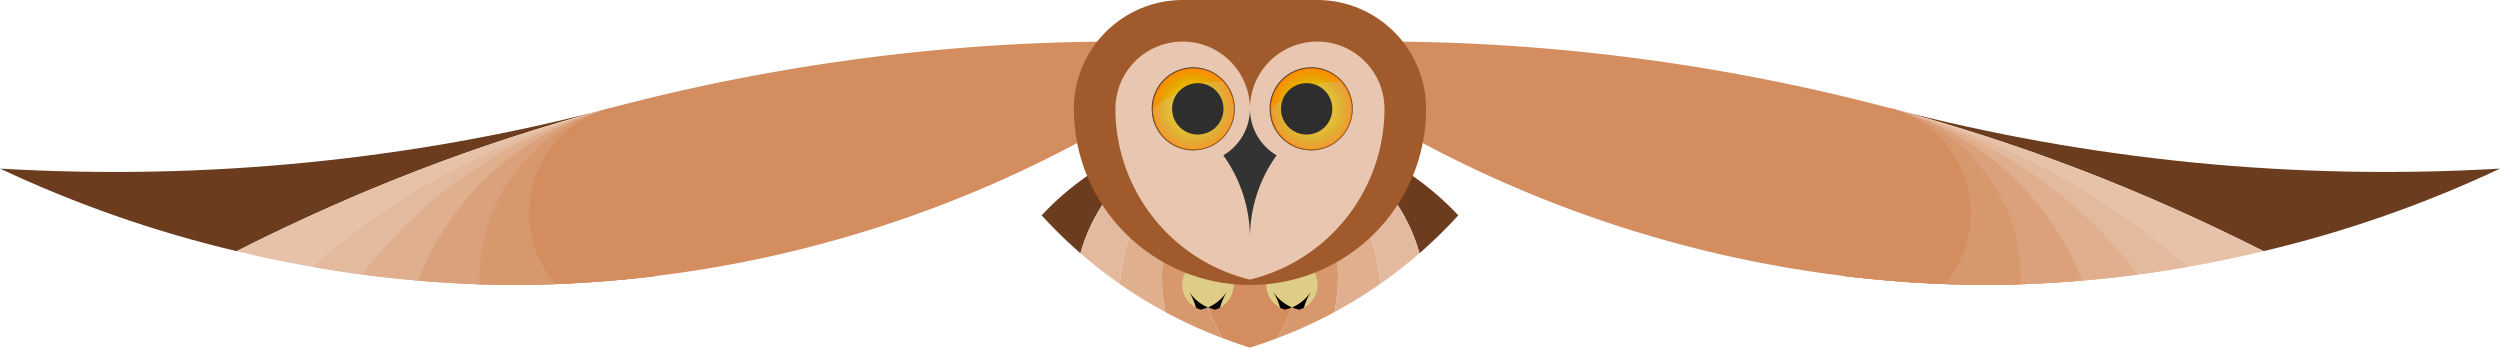 <svg inkscape:version="1.3.2 (091e20e, 2023-11-25, custom)" sodipodi:docname="symbol.svg" version="1.1" viewBox="0 0 1653.7 229.94" xmlns="http://www.w3.org/2000/svg" xmlns:cc="http://creativecommons.org/ns#" xmlns:dc="http://purl.org/dc/elements/1.1/" xmlns:inkscape="http://www.inkscape.org/namespaces/inkscape" xmlns:rdf="http://www.w3.org/1999/02/22-rdf-syntax-ns#" xmlns:sodipodi="http://sodipodi.sourceforge.net/DTD/sodipodi-0.dtd" xmlns:xlink="http://www.w3.org/1999/xlink">
    <style>@media(prefers-color-scheme:dark){:root{background:#1E1F22}}</style>
    <title>DevsForge organization symbol</title>
    <sodipodi:namedview bordercolor="#eeeeee" borderopacity="1" inkscape:current-layer="symbol" inkscape:cx="827" inkscape:cy="205" inkscape:deskcolor="#505050" inkscape:document-units="px" inkscape:pagecheckerboard="0" inkscape:pageopacity="0" inkscape:showpageshadow="0" inkscape:window-height="1009" inkscape:window-maximized="1" inkscape:window-width="1920" inkscape:window-x="-8" inkscape:window-y="-8" inkscape:zoom="0.5" pagecolor="#505050" showgrid="false" showguides="true"/>
    <defs>
        <linearGradient id="a" inkscape:collect="always">
            <stop stop-color="#fff70f" offset="0"/>
            <stop stop-color="#e6a500" offset=".764"/>
            <stop stop-color="#ff8b00" offset=".964"/>
            <stop stop-color="#2e2e2e" offset="1"/>
        </linearGradient>
        <radialGradient id="b" cx="4046" cy="1829.1" r="27.5" gradientTransform="translate(-2413 -1102.9)" gradientUnits="userSpaceOnUse" xlink:href="#a" inkscape:collect="always"/>
        <radialGradient id="c" cx="4046" cy="1829.1" r="27.5" gradientTransform="translate(-2491 -1102.9)" gradientUnits="userSpaceOnUse" xlink:href="#a" inkscape:collect="always"/>
        <filter id="d" x="-.011" y="-.013" width="1.022" height="1.026" color-interpolation-filters="sRGB" inkscape:collect="always">
            <feGaussianBlur inkscape:collect="always" stdDeviation="0.255"/>
        </filter>
        <filter id="e" x="-.011" y="-.013" width="1.022" height="1.026" color-interpolation-filters="sRGB" inkscape:collect="always">
            <feGaussianBlur inkscape:collect="always" stdDeviation="0.255"/>
        </filter>
    </defs>
    <g id="f" transform="translate(-765.58 -654.12)">
        <path d="m1168.7 725.77c-131.43 34.409-267.47 47.848-403.09 39.871 50.124 23.583 102.57 41.886 156.48 54.613 80.163-40.468 160.42-71.566 246.61-94.484zm847.54 0c86.191 22.918 166.45 54.016 246.61 94.484 53.912-12.727 106.35-31.03 156.48-54.613-135.62 7.977-271.66-5.462-403.09-39.871z" fill="#6b3c1d" style="paint-order:markers fill stroke"/>
        <path d="m1169.1 725.67c-86.337 22.928-166.71 54.063-247 94.592 60.276 14.577 122.05 22.083 184.06 22.365 9.034-0.041 18.046-0.312 27.051-0.658a72 72 0 0 1-7.838-10.771 72 72 0 0 1 26.356-98.354 72 72 0 0 1 17.369-7.174zm846.78 0a72 72 0 0 1 17.369 7.174 72 72 0 0 1 26.356 98.354 72 72 0 0 1-7.838 10.771c9.004 0.346 18.017 0.618 27.051 0.658 62.013-0.282 123.78-7.788 184.06-22.365-80.283-40.529-160.66-71.664-247-94.592z" fill="#e7c2a9" style="paint-order:markers fill stroke"/>
        <path d="m1169.1 725.78a493.5 493.5 0 0 0-119.06 49.172 493.5 493.5 0 0 0-77.734 55.707c44.167 7.719 88.928 11.764 133.82 11.969 31.11-0.14 62.057-2.132 92.707-5.855zm846.72 0-29.74 110.99c30.65 3.724 61.597 5.715 92.707 5.855 44.896-0.204 89.657-4.25 133.82-11.969a493.5 493.5 0 0 0-77.734-55.707 493.5 493.5 0 0 0-119.06-49.172z" fill="#e4ba9f" style="paint-order:markers fill stroke"/>
        <path d="m1169.1 725.73a305 305 0 0 0-73.58 30.389 305 305 0 0 0-90.264 79.566c33.426 4.414 67.118 6.788 100.89 6.941 31.11-0.14 62.057-2.132 92.707-5.855zm846.75 0-29.754 111.04c30.65 3.724 61.597 5.715 92.707 5.855 33.773-0.154 67.464-2.527 100.89-6.941a305 305 0 0 0-90.264-79.566 305 305 0 0 0-73.58-30.389z" fill="#e0af8e" style="paint-order:markers fill stroke"/>
        <path d="m1169.1 725.7a188.5 188.5 0 0 0-45.475 18.783 188.5 188.5 0 0 0-81.525 95.217c21.29 1.812 42.655 2.831 64.055 2.928 31.11-0.14 62.057-2.132 92.707-5.855zm846.76 0-29.762 111.07c30.65 3.724 61.597 5.715 92.707 5.855 21.4-0.097 42.765-1.116 64.055-2.928a188.5 188.5 0 0 0-81.525-95.217 188.5 188.5 0 0 0-45.475-18.783z" fill="#dba17c" style="paint-order:markers fill stroke"/>
        <path d="m1169.1 725.68a116.5 116.5 0 0 0-28.104 11.609 116.5 116.5 0 0 0-58.172 104.89c7.773 0.263 15.551 0.412 23.334 0.447 31.11-0.14 62.058-2.131 92.709-5.855zm846.77 0-29.768 111.09c30.65 3.724 61.599 5.715 92.709 5.855 7.783-0.035 15.561-0.184 23.334-0.447a116.5 116.5 0 0 0-58.172-104.89 116.5 116.5 0 0 0-28.104-11.609z" fill="#d7986e" style="paint-order:markers fill stroke"/>
        <path d="m1503.4 681.62c-112.03 0.075-226.83 15.48-334.39 44.043a72 72 0 0 0-17.369 7.174 72 72 0 0 0-26.356 98.354 72 72 0 0 0 7.838 10.772c0.01 0 0.015 3e-4 0.025 0 3.142-0.121 6.28-0.264 9.418-0.42 7.855-0.395 15.699-0.881 23.524-1.506 2.175-0.172 4.347-0.359 6.519-0.549 8.744-0.771 17.471-1.664 26.17-2.721 136.15-16.541 266.32-67.923 377.55-149.93-24.255-2.426-48.574-4.165-72.928-5.215zm178 0v2e-3c-24.353 1.05-48.673 2.789-72.928 5.215 111.23 82.007 241.4 133.39 377.55 149.93 8.699 1.057 17.426 1.95 26.17 2.721 2.173 0.19 4.344 0.377 6.519 0.549 7.825 0.625 15.668 1.111 23.523 1.506 3.137 0.156 6.276 0.299 9.418 0.42 0.01 3e-4 0.017 0 0.025 0a72 72 0 0 0 7.838-10.772 72 72 0 0 0-26.356-98.354 72 72 0 0 0-17.369-7.174c-107.56-28.563-222.35-43.968-334.39-44.043z" fill="#d38d5f" style="paint-order:markers fill stroke"/>
        <g stroke-width=".736">
            <path d="m1582.3 737.09a188.5 188.5 0 0 0-127.68 59.467 305 305 0 0 0 25.654 25.082 116.5 116.5 0 0 1 102.02-84.549zm20.215 0a116.5 116.5 0 0 1 102.02 84.549 305 305 0 0 0 25.654-25.082 188.5 188.5 0 0 0-127.68-59.467z" fill="#6b3c1d" style="-inkscape-stroke:none;paint-order:markers fill stroke"/>
            <path d="m1592.4 736.62a116.5 116.5 0 0 1 86.092 105.35 305 305 0 0 0 26.037-20.334 116.5 116.5 0 0 0-102.02-84.549 188.5 188.5 0 0 0-10.107-0.465zm0 0a188.5 188.5 0 0 0-10.108 0.465 116.5 116.5 0 0 0-102.02 84.549 305 305 0 0 0 26.037 20.334 116.5 116.5 0 0 1 86.092-105.35z" fill="#e4ba9f" style="-inkscape-stroke:none;paint-order:markers fill stroke"/>
            <path d="m1592.4 736.62a116.5 116.5 0 0 1 55.914 123.94 305 305 0 0 0 30.178-18.59 116.5 116.5 0 0 0-86.092-105.35zm0 0a116.5 116.5 0 0 0-86.092 105.35 305 305 0 0 0 30.178 18.59 116.5 116.5 0 0 1 55.914-123.94z" fill="#e0af8e" style="-inkscape-stroke:none;paint-order:markers fill stroke"/>
            <path d="m1592.4 736.62a116.5 116.5 0 0 1 18.193 141.13 305 305 0 0 0 37.721-17.197 116.5 116.5 0 0 0-55.914-123.94zm0 0a116.5 116.5 0 0 0-55.914 123.94 305 305 0 0 0 37.721 17.197 116.5 116.5 0 0 1 18.193-141.13z" fill="#d7986e" style="-inkscape-stroke:none;paint-order:markers fill stroke"/>
            <path d="m1592.4 736.62a116.5 116.5 0 0 0-18.193 141.13 305 305 0 0 0 18.193 6.309 305 305 0 0 0 18.193-6.309 116.5 116.5 0 0 0-18.193-141.13z" fill="#d38d5f" style="-inkscape-stroke:none;paint-order:markers fill stroke"/>
        </g>
        <path d="m1564.6 825.62c-10.29 0.074-16.99 8.588-17 17 0 5.624 2.963 11.866 9.162 15.082-1.108-3.814-2.722-7.463-4.799-10.85 3.004 4.724 7.378 8.418 12.537 10.59l0.103-0.035 0.103 0.035c5.16-2.172 9.533-5.866 12.537-10.59-2.077 3.386-3.691 7.035-4.799 10.85 6.199-3.216 9.162-9.458 9.162-15.082-0.006-8.412-6.71-16.926-17-17h-0.008zm55.59 0c-10.29 0.074-16.994 8.588-17 17 0 5.624 2.963 11.866 9.162 15.082-1.108-3.814-2.722-7.463-4.799-10.85 3.004 4.724 7.378 8.418 12.537 10.59l0.103-0.035 0.103 0.035c5.16-2.172 9.533-5.866 12.537-10.59-2.077 3.386-3.691 7.035-4.799 10.85 6.199-3.216 9.162-9.458 9.162-15.082-0.01-8.412-6.71-16.926-17-17h-0.008z" fill="#decd87" style="paint-order:markers fill stroke"/>
        <path d="m1552 846.86a44.5 44.5 0 0 1 4.799 10.85c0.973 0.505 2.005 0.921 3.088 1.236 1.592-0.359 3.147-0.861 4.65-1.496a27.5 27.5 0 0 1-12.537-10.59zm80.871 0a27.5 27.5 0 0 1-12.537 10.59c1.503 0.635 3.059 1.137 4.65 1.496 1.083-0.315 2.115-0.731 3.088-1.236a44.5 44.5 0 0 1 4.799-10.85z" style="paint-order:markers fill stroke"/>
        <path d="m1577.3 846.86a27.5 27.5 0 0 1-12.537 10.59c1.503 0.635 3.059 1.137 4.65 1.496 1.083-0.315 2.115-0.731 3.088-1.236a44.5 44.5 0 0 1 4.799-10.85zm30.309 0a44.5 44.5 0 0 1 4.799 10.85c0.973 0.505 2.005 0.921 3.088 1.236 1.592-0.359 3.147-0.861 4.65-1.496a27.5 27.5 0 0 1-12.537-10.59z" style="paint-order:markers fill stroke"/>
        <path d="m1548 654.12c-39.764 0-72.088 32.236-72.088 72 0 64.341 52.159 116.5 116.5 116.5 64.341 0 116.5-52.159 116.5-116.5 0-39.764-32.323-72-72.088-72z" fill="#a05a2c" style="paint-order:markers fill stroke"/>
        <path d="m1547.9 681.62a44.5 44.5 0 0 0-44.186 39.338 116.5 116.5 0 0 0-0.314 5.162 116.5 116.5 0 0 0 89 112.94 116.5 116.5 0 0 0 89-112.94 116.5 116.5 0 0 0-0.315-5.162 44.5 44.5 0 0 0-44.186-39.338 44.5 44.5 0 0 0-44.5 44.5 44.5 44.5 0 0 0-44.5-44.5z" fill="#e9c6af" style="paint-order:markers fill stroke"/>
        <path d="m1592.4 726.12c-0.01 12.65-6.716 24.351-17.627 30.752 11.382 15.795 17.545 34.752 17.627 54.221 0.082-19.469 6.245-38.425 17.627-54.221-10.911-6.401-17.618-18.102-17.627-30.752z" fill="#333" style="paint-order:markers fill stroke"/>
        <circle id="g" cx="1554.9" cy="726.12" r="27.5" fill="url(#c)" style="paint-order:markers fill stroke"/>
        <path id="h" transform="matrix(-.955 0 0 .955 -2385.4 -1020.4)" d="m-4145.7 1809.7a72 72 0 0 1 46.953 18.785 27.5 27.5 0 0 1 0.043 0.607 27.5 27.5 0 0 1-27.5 27.5 27.5 27.5 0 0 1-27.5-27.5 27.5 27.5 0 0 1 8.004-19.393z" fill="#cdcdcd" filter="url(#e)" opacity=".5" style="mix-blend-mode:overlay;paint-order:markers fill stroke"/>
        <circle id="i" transform="scale(-1,1)" cx="-1557.9" cy="726.12" r="17" fill="#2e2e2e" style="paint-order:markers fill stroke"/>
        <circle cx="1632.9" cy="726.12" r="27.5" fill="url(#b)" style="paint-order:markers fill stroke"/>
        <path transform="matrix(-.955 0 0 .955 -2307.4 -1020.4)" d="m-4145.7 1809.7a72 72 0 0 1 46.953 18.785 27.5 27.5 0 0 1 0.043 0.607 27.5 27.5 0 0 1-27.5 27.5 27.5 27.5 0 0 1-27.5-27.5 27.5 27.5 0 0 1 8.004-19.393z" fill="#cdcdcd" filter="url(#d)" opacity=".5" style="mix-blend-mode:overlay;paint-order:markers fill stroke"/>
        <circle transform="scale(-1,1)" cx="-1629.9" cy="726.12" r="17" fill="#2e2e2e" style="paint-order:markers fill stroke"/>
    </g>
</svg>
